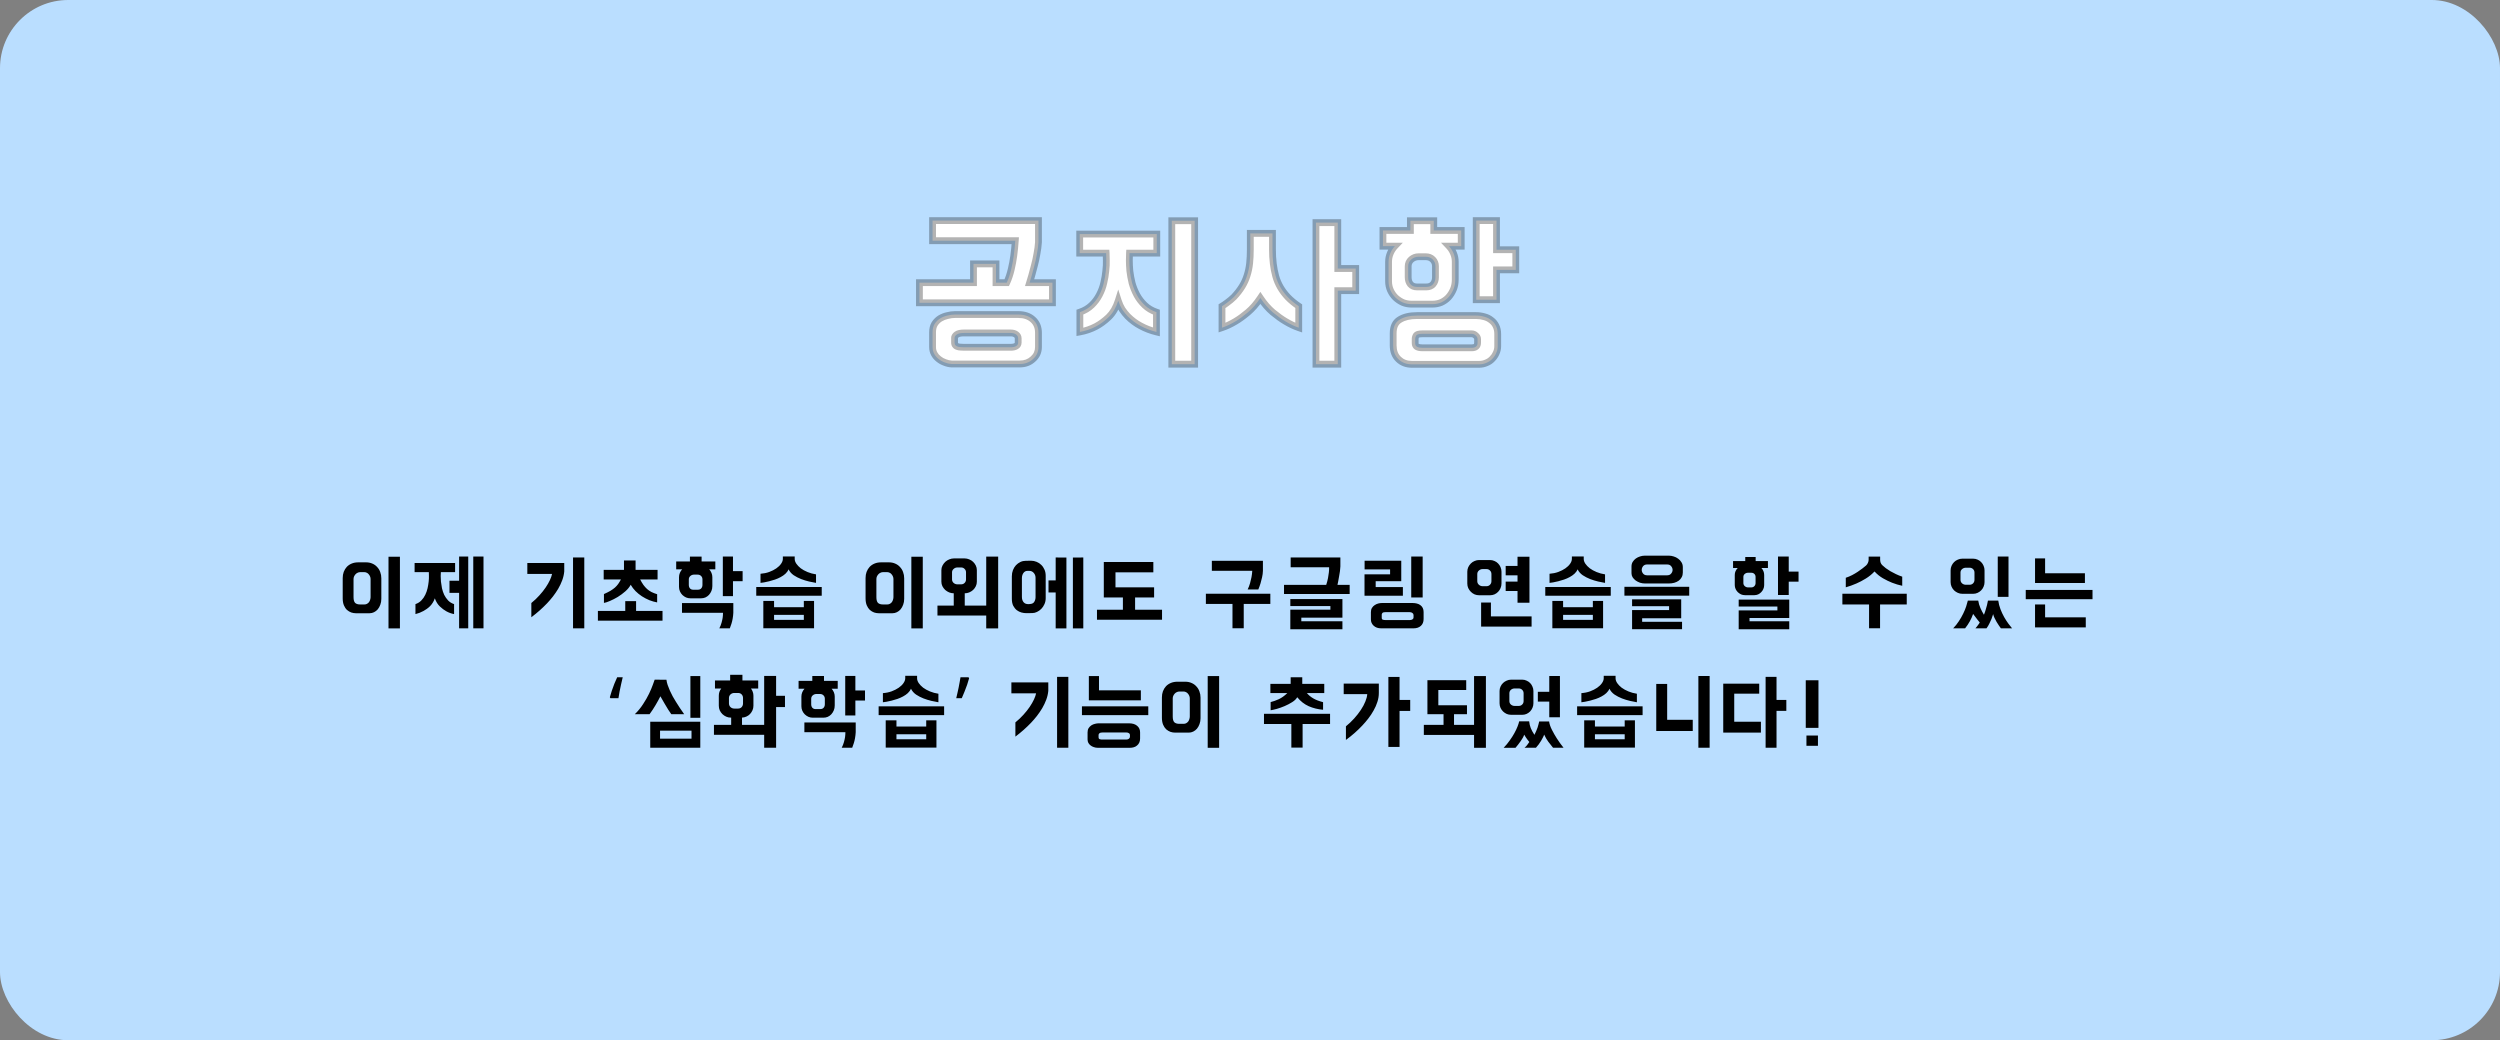 <svg width="733" height="305" viewBox="0 0 733 305" fill="none" xmlns="http://www.w3.org/2000/svg">
<rect x="0" y="0" width="733" height="305" fill="#808080" stroke="none"/>
<rect width="733" height="305" rx="20" fill="#BADEFF"/>
<path d="M295.179 82.874C295.712 81.708 296.146 80.424 296.479 79.024C296.812 77.624 297.062 76.291 297.229 75.024C297.429 73.558 297.579 72.074 297.679 70.574H273.429V64.674H304.479V71.024C304.412 72.091 304.262 73.224 304.029 74.424C303.829 75.624 303.579 76.774 303.279 77.874C303.012 78.974 302.746 79.974 302.479 80.874C302.212 81.774 302.012 82.441 301.879 82.874H308.579V88.774H269.579V82.874H285.429V77.374H292.029V82.874H295.179ZM298.579 92.224C300.346 92.224 301.762 92.708 302.829 93.674C303.929 94.641 304.479 95.941 304.479 97.574V101.724C304.479 103.158 303.946 104.341 302.879 105.274C301.846 106.241 300.546 106.724 298.979 106.724H279.029C278.362 106.691 277.696 106.541 277.029 106.274C276.362 106.041 275.762 105.708 275.229 105.274C274.696 104.874 274.262 104.374 273.929 103.774C273.596 103.174 273.429 102.508 273.429 101.774V97.424C273.429 96.458 273.629 95.641 274.029 94.974C274.462 94.308 274.996 93.774 275.629 93.374C276.296 92.974 277.012 92.691 277.779 92.524C278.546 92.324 279.279 92.224 279.979 92.224H298.579ZM282.629 97.624C281.662 97.624 280.962 97.774 280.529 98.074C280.096 98.374 279.879 98.708 279.879 99.074V100.424C279.879 100.791 279.962 101.058 280.129 101.224C280.296 101.424 280.512 101.558 280.779 101.624C281.046 101.724 281.329 101.774 281.629 101.774C281.962 101.808 282.296 101.824 282.629 101.824H296.379C297.012 101.824 297.529 101.708 297.929 101.474C298.329 101.241 298.529 100.891 298.529 100.424V99.224C298.529 98.758 298.329 98.374 297.929 98.074C297.529 97.774 296.996 97.624 296.329 97.624H282.629ZM339.171 74.224H331.171C331.138 74.724 331.121 75.441 331.121 76.374C331.121 77.274 331.171 78.291 331.271 79.424C331.405 80.558 331.621 81.741 331.921 82.974C332.255 84.174 332.721 85.341 333.321 86.474C333.921 87.574 334.688 88.574 335.621 89.474C336.555 90.374 337.705 91.058 339.071 91.524V97.324C337.405 96.924 335.838 96.324 334.371 95.524C333.738 95.191 333.105 94.791 332.471 94.324C331.838 93.858 331.221 93.324 330.621 92.724C330.055 92.124 329.521 91.458 329.021 90.724C328.555 89.958 328.171 89.108 327.871 88.174C327.238 90.174 326.305 91.774 325.071 92.974C323.838 94.141 322.588 95.058 321.321 95.724C319.855 96.491 318.288 97.024 316.621 97.324V91.524C317.988 91.058 319.138 90.374 320.071 89.474C321.005 88.574 321.755 87.574 322.321 86.474C322.921 85.341 323.355 84.174 323.621 82.974C323.921 81.741 324.121 80.558 324.221 79.424C324.355 78.291 324.405 77.274 324.371 76.374C324.371 75.441 324.355 74.724 324.321 74.224H316.571V68.624H339.171V74.224ZM350.271 106.774V64.724H343.571V106.774H350.271ZM397.49 78.724V85.224H392.24V106.774H385.84V65.274H392.24V78.724H397.49ZM377.59 87.124C378.49 88.058 379.557 88.941 380.79 89.774V96.074C379.523 95.641 378.223 95.024 376.89 94.224C375.757 93.558 374.523 92.674 373.19 91.574C371.89 90.474 370.673 89.074 369.54 87.374C368.407 89.074 367.19 90.474 365.89 91.574C364.59 92.674 363.373 93.558 362.24 94.224C360.907 95.024 359.59 95.641 358.29 96.074V89.774C358.79 89.474 359.257 89.158 359.69 88.824C360.057 88.558 360.423 88.274 360.79 87.974C361.19 87.641 361.523 87.341 361.79 87.074C362.757 86.041 363.557 85.008 364.19 83.974C364.823 82.941 365.307 81.874 365.64 80.774C366.007 79.641 366.257 78.458 366.39 77.224C366.523 75.958 366.59 74.608 366.59 73.174V68.424H373.09V73.174C373.09 76.074 373.407 78.674 374.04 80.974C374.673 83.241 375.857 85.291 377.59 87.124ZM420.378 67.574H428.428V72.174H424.828C425.394 72.774 425.844 73.474 426.178 74.274C426.511 75.074 426.678 75.908 426.678 76.774V81.974C426.678 83.041 426.494 84.008 426.128 84.874C425.761 85.741 425.278 86.508 424.678 87.174C424.078 87.808 423.378 88.308 422.578 88.674C421.778 89.008 420.928 89.174 420.028 89.174H413.828C412.928 89.174 412.078 89.008 411.278 88.674C410.478 88.308 409.761 87.824 409.128 87.224C408.528 86.624 408.044 85.924 407.678 85.124C407.311 84.291 407.128 83.408 407.128 82.474V76.774C407.128 75.908 407.294 75.074 407.628 74.274C407.961 73.474 408.411 72.774 408.978 72.174H405.478V67.574H413.528V64.724H420.378V67.574ZM415.478 92.524H432.728C433.628 92.524 434.461 92.641 435.228 92.874C435.994 93.074 436.661 93.408 437.228 93.874C437.828 94.308 438.294 94.874 438.628 95.574C438.961 96.241 439.128 97.024 439.128 97.924V101.524C439.128 102.224 438.978 102.891 438.678 103.524C438.411 104.158 438.028 104.724 437.528 105.224C437.061 105.724 436.494 106.108 435.828 106.374C435.161 106.674 434.444 106.824 433.678 106.824H413.978C412.378 106.824 411.061 106.324 410.028 105.324C408.994 104.324 408.478 102.974 408.478 101.274V97.724C408.478 95.824 409.111 94.491 410.378 93.724C411.644 92.924 413.344 92.524 415.478 92.524ZM444.428 73.224V79.124H438.778V87.874H432.828V64.674H438.778V73.224H444.428ZM433.228 100.474V99.424C433.228 99.024 433.044 98.674 432.678 98.374C432.344 98.041 431.944 97.874 431.478 97.874H417.028C416.061 97.874 415.461 98.041 415.228 98.374C415.028 98.708 414.928 99.041 414.928 99.374V100.624C414.928 101.124 415.111 101.474 415.478 101.674C415.844 101.874 416.361 101.974 417.028 101.974H431.528C432.661 101.974 433.228 101.474 433.228 100.474ZM420.878 81.274V78.074C420.878 77.274 420.611 76.608 420.078 76.074C419.544 75.541 418.861 75.274 418.028 75.274H415.928C415.128 75.274 414.411 75.541 413.778 76.074C413.178 76.608 412.878 77.274 412.878 78.074V81.274C412.878 82.108 413.094 82.791 413.528 83.324C413.994 83.858 414.628 84.124 415.428 84.124H418.228C419.061 84.124 419.711 83.858 420.178 83.324C420.644 82.791 420.878 82.108 420.878 81.274Z" fill="white"/>
<path d="M295.179 82.874V83.874H295.821L296.089 83.29L295.179 82.874ZM297.229 75.024L296.238 74.889L296.238 74.894L297.229 75.024ZM297.679 70.574L298.677 70.641L298.748 69.574H297.679V70.574ZM273.429 70.574H272.429V71.574H273.429V70.574ZM273.429 64.674V63.674H272.429V64.674H273.429ZM304.479 64.674H305.479V63.674H304.479V64.674ZM304.479 71.024L305.477 71.087L305.479 71.055V71.024H304.479ZM304.029 74.424L303.047 74.233L303.045 74.247L303.043 74.26L304.029 74.424ZM303.279 77.874L302.314 77.611L302.311 77.625L302.307 77.639L303.279 77.874ZM301.879 82.874L300.923 82.58L300.525 83.874H301.879V82.874ZM308.579 82.874H309.579V81.874H308.579V82.874ZM308.579 88.774V89.774H309.579V88.774H308.579ZM269.579 88.774H268.579V89.774H269.579V88.774ZM269.579 82.874V81.874H268.579V82.874H269.579ZM285.429 82.874V83.874H286.429V82.874H285.429ZM285.429 77.374V76.374H284.429V77.374H285.429ZM292.029 77.374H293.029V76.374H292.029V77.374ZM292.029 82.874H291.029V83.874H292.029V82.874ZM302.829 93.674L302.158 94.415L302.163 94.42L302.169 94.425L302.829 93.674ZM302.879 105.274L302.221 104.522L302.208 104.533L302.196 104.544L302.879 105.274ZM279.029 106.724L278.979 107.723L279.004 107.724H279.029V106.724ZM277.029 106.274L277.4 105.346L277.38 105.338L277.359 105.33L277.029 106.274ZM275.229 105.274L275.86 104.498L275.845 104.486L275.829 104.474L275.229 105.274ZM273.929 103.774L273.055 104.26L273.929 103.774ZM274.029 94.974L273.191 94.429L273.181 94.444L273.172 94.46L274.029 94.974ZM275.629 93.374L275.115 92.517L275.105 92.523L275.095 92.529L275.629 93.374ZM277.779 92.524L277.992 93.501L278.012 93.497L278.032 93.492L277.779 92.524ZM280.529 98.074L279.96 97.252L279.96 97.252L280.529 98.074ZM280.129 101.224L280.897 100.584L280.868 100.549L280.836 100.517L280.129 101.224ZM280.779 101.624L281.13 100.688L281.077 100.668L281.022 100.654L280.779 101.624ZM281.629 101.774L281.729 100.779L281.679 100.774H281.629V101.774ZM297.929 101.474L297.425 100.611L297.425 100.611L297.929 101.474ZM297.929 98.074L297.329 98.874L297.329 98.874L297.929 98.074ZM296.089 83.29C296.652 82.058 297.105 80.712 297.452 79.256L295.506 78.793C295.186 80.137 294.773 81.358 294.27 82.459L296.089 83.29ZM297.452 79.256C297.792 77.827 298.049 76.459 298.221 75.155L296.238 74.894C296.076 76.123 295.833 77.422 295.506 78.793L297.452 79.256ZM298.22 75.159C298.423 73.67 298.575 72.163 298.677 70.641L296.681 70.508C296.583 71.985 296.435 73.446 296.238 74.889L298.22 75.159ZM297.679 69.574H273.429V71.574H297.679V69.574ZM274.429 70.574V64.674H272.429V70.574H274.429ZM273.429 65.674H304.479V63.674H273.429V65.674ZM303.479 64.674V71.024H305.479V64.674H303.479ZM303.481 70.962C303.417 71.98 303.274 73.07 303.047 74.233L305.011 74.615C305.251 73.379 305.407 72.202 305.477 71.087L303.481 70.962ZM303.043 74.26C302.848 75.429 302.605 76.546 302.314 77.611L304.244 78.137C304.553 77.003 304.81 75.82 305.015 74.589L303.043 74.26ZM302.307 77.639C302.044 78.726 301.781 79.709 301.52 80.59L303.438 81.158C303.71 80.24 303.981 79.223 304.251 78.11L302.307 77.639ZM301.52 80.59C301.254 81.49 301.055 82.152 300.923 82.58L302.835 83.168C302.97 82.73 303.171 82.059 303.438 81.158L301.52 80.59ZM301.879 83.874H308.579V81.874H301.879V83.874ZM307.579 82.874V88.774H309.579V82.874H307.579ZM308.579 87.774H269.579V89.774H308.579V87.774ZM270.579 88.774V82.874H268.579V88.774H270.579ZM269.579 83.874H285.429V81.874H269.579V83.874ZM286.429 82.874V77.374H284.429V82.874H286.429ZM285.429 78.374H292.029V76.374H285.429V78.374ZM291.029 77.374V82.874H293.029V77.374H291.029ZM292.029 83.874H295.179V81.874H292.029V83.874ZM298.579 93.224C300.157 93.224 301.314 93.651 302.158 94.415L303.501 92.933C302.211 91.764 300.535 91.224 298.579 91.224V93.224ZM302.169 94.425C303.027 95.179 303.479 96.192 303.479 97.574H305.479C305.479 95.691 304.832 94.103 303.489 92.923L302.169 94.425ZM303.479 97.574V101.724H305.479V97.574H303.479ZM303.479 101.724C303.479 102.873 303.067 103.781 302.221 104.522L303.538 106.027C304.824 104.901 305.479 103.442 305.479 101.724H303.479ZM302.196 104.544C301.368 105.318 300.322 105.724 298.979 105.724V107.724C300.77 107.724 302.323 107.164 303.562 106.005L302.196 104.544ZM298.979 105.724H279.029V107.724H298.979V105.724ZM279.079 105.726C278.531 105.698 277.972 105.575 277.4 105.346L276.658 107.203C277.419 107.507 278.194 107.684 278.979 107.723L279.079 105.726ZM277.359 105.33C276.799 105.134 276.301 104.857 275.86 104.498L274.599 106.05C275.224 106.559 275.926 106.948 276.699 107.218L277.359 105.33ZM275.829 104.474C275.412 104.161 275.07 103.77 274.803 103.289L273.055 104.26C273.454 104.979 273.98 105.587 274.629 106.074L275.829 104.474ZM274.803 103.289C274.558 102.847 274.429 102.35 274.429 101.774H272.429C272.429 102.666 272.633 103.501 273.055 104.26L274.803 103.289ZM274.429 101.774V97.424H272.429V101.774H274.429ZM274.429 97.424C274.429 96.595 274.6 95.966 274.887 95.489L273.172 94.46C272.658 95.316 272.429 96.32 272.429 97.424H274.429ZM274.868 95.519C275.227 94.966 275.659 94.538 276.163 94.22L275.095 92.529C274.332 93.01 273.698 93.649 273.191 94.429L274.868 95.519ZM276.144 94.232C276.716 93.888 277.33 93.645 277.992 93.501L277.567 91.547C276.694 91.737 275.876 92.06 275.115 92.517L276.144 94.232ZM278.032 93.492C278.726 93.311 279.375 93.224 279.979 93.224V91.224C279.184 91.224 278.365 91.338 277.527 91.557L278.032 93.492ZM279.979 93.224H298.579V91.224H279.979V93.224ZM282.629 96.624C281.606 96.624 280.65 96.774 279.96 97.252L281.098 98.897C281.275 98.774 281.719 98.624 282.629 98.624V96.624ZM279.96 97.252C279.383 97.651 278.879 98.251 278.879 99.074H280.879C280.879 99.083 280.878 99.093 280.875 99.101C280.873 99.109 280.872 99.107 280.88 99.094C280.899 99.066 280.956 98.995 281.098 98.897L279.96 97.252ZM278.879 99.074V100.424H280.879V99.074H278.879ZM278.879 100.424C278.879 100.913 278.986 101.496 279.422 101.931L280.836 100.517C280.887 100.568 280.898 100.609 280.896 100.601C280.892 100.589 280.879 100.536 280.879 100.424H278.879ZM279.361 101.865C279.671 102.237 280.076 102.479 280.537 102.594L281.022 100.654C280.949 100.636 280.92 100.612 280.897 100.584L279.361 101.865ZM280.428 102.561C280.813 102.705 281.216 102.774 281.629 102.774V100.774C281.443 100.774 281.279 100.744 281.13 100.688L280.428 102.561ZM281.53 102.769C281.896 102.806 282.262 102.824 282.629 102.824V100.824C282.329 100.824 282.029 100.809 281.729 100.779L281.53 102.769ZM282.629 102.824H296.379V100.824H282.629V102.824ZM296.379 102.824C297.127 102.824 297.834 102.688 298.433 102.338L297.425 100.611C297.224 100.728 296.898 100.824 296.379 100.824V102.824ZM298.433 102.338C299.143 101.924 299.529 101.243 299.529 100.424H297.529C297.529 100.511 297.512 100.539 297.511 100.541C297.51 100.542 297.496 100.569 297.425 100.611L298.433 102.338ZM299.529 100.424V99.224H297.529V100.424H299.529ZM299.529 99.224C299.529 98.418 299.16 97.748 298.529 97.274L297.329 98.874C297.498 99.001 297.529 99.098 297.529 99.224H299.529ZM298.529 97.274C297.906 96.807 297.141 96.624 296.329 96.624V98.624C296.851 98.624 297.152 98.741 297.329 98.874L298.529 97.274ZM296.329 96.624H282.629V98.624H296.329V96.624ZM339.171 74.224V75.224H340.171V74.224H339.171ZM331.171 74.224V73.224H330.236L330.174 74.158L331.171 74.224ZM331.271 79.424L330.275 79.512L330.276 79.527L330.278 79.541L331.271 79.424ZM331.921 82.974L330.95 83.211L330.953 83.226L330.958 83.242L331.921 82.974ZM333.321 86.474L332.437 86.942L332.443 86.953L333.321 86.474ZM335.621 89.474L336.315 88.754L335.621 89.474ZM339.071 91.524H340.071V90.809L339.394 90.578L339.071 91.524ZM339.071 97.324L338.838 98.297L340.071 98.593V97.324H339.071ZM334.371 95.524L334.85 94.646L334.844 94.643L334.837 94.639L334.371 95.524ZM332.471 94.324L333.064 93.519L333.064 93.519L332.471 94.324ZM330.621 92.724L329.894 93.411L329.904 93.421L329.914 93.431L330.621 92.724ZM329.021 90.724L328.167 91.244L328.181 91.266L328.195 91.288L329.021 90.724ZM327.871 88.174L328.823 87.868L327.864 84.884L326.918 87.872L327.871 88.174ZM325.071 92.974L325.759 93.701L325.769 93.691L325.071 92.974ZM321.321 95.724L321.785 96.611L321.787 96.609L321.321 95.724ZM316.621 97.324H315.621V98.52L316.798 98.308L316.621 97.324ZM316.621 91.524L316.298 90.578L315.621 90.809V91.524H316.621ZM320.071 89.474L319.377 88.754L319.377 88.754L320.071 89.474ZM322.321 86.474L321.437 86.006L321.432 86.016L322.321 86.474ZM323.621 82.974L322.65 82.738L322.647 82.748L322.645 82.757L323.621 82.974ZM324.221 79.424L323.228 79.308L323.226 79.322L323.225 79.336L324.221 79.424ZM324.371 76.374H323.371V76.393L323.372 76.411L324.371 76.374ZM324.321 74.224L325.319 74.158L325.257 73.224H324.321V74.224ZM316.571 74.224H315.571V75.224H316.571V74.224ZM316.571 68.624V67.624H315.571V68.624H316.571ZM339.171 68.624H340.171V67.624H339.171V68.624ZM350.271 106.774V107.774H351.271V106.774H350.271ZM350.271 64.724H351.271V63.724H350.271V64.724ZM343.571 64.724V63.724H342.571V64.724H343.571ZM343.571 106.774H342.571V107.774H343.571V106.774ZM339.171 73.224H331.171V75.224H339.171V73.224ZM330.174 74.158C330.138 74.691 330.121 75.434 330.121 76.374H332.121C332.121 75.448 332.138 74.757 332.169 74.291L330.174 74.158ZM330.121 76.374C330.121 77.31 330.173 78.357 330.275 79.512L332.267 79.336C332.169 78.225 332.121 77.239 332.121 76.374H330.121ZM330.278 79.541C330.417 80.719 330.641 81.942 330.95 83.211L332.893 82.738C332.601 81.54 332.393 80.396 332.264 79.308L330.278 79.541ZM330.958 83.242C331.311 84.513 331.805 85.747 332.438 86.942L334.205 86.006C333.638 84.935 333.198 83.835 332.885 82.707L330.958 83.242ZM332.443 86.953C333.094 88.145 333.923 89.226 334.927 90.194L336.315 88.754C335.453 87.922 334.749 87.003 334.199 85.996L332.443 86.953ZM334.927 90.194C335.978 91.207 337.259 91.962 338.748 92.471L339.394 90.578C338.151 90.153 337.132 89.542 336.315 88.754L334.927 90.194ZM338.071 91.524V97.324H340.071V91.524H338.071ZM339.305 96.352C337.721 95.972 336.238 95.403 334.85 94.646L333.892 96.402C335.438 97.246 337.088 97.877 338.838 98.297L339.305 96.352ZM334.837 94.639C334.252 94.332 333.661 93.959 333.064 93.519L331.878 95.129C332.548 95.623 333.224 96.05 333.906 96.409L334.837 94.639ZM333.064 93.519C332.475 93.085 331.896 92.585 331.328 92.017L329.914 93.431C330.547 94.064 331.201 94.631 331.878 95.129L333.064 93.519ZM331.348 92.038C330.821 91.479 330.32 90.854 329.848 90.161L328.195 91.288C328.723 92.061 329.289 92.77 329.894 93.411L331.348 92.038ZM329.875 90.204C329.453 89.511 329.101 88.734 328.823 87.868L326.919 88.48C327.241 89.482 327.656 90.404 328.167 91.244L329.875 90.204ZM326.918 87.872C326.324 89.749 325.466 91.195 324.374 92.258L325.769 93.691C327.143 92.353 328.152 90.599 328.825 88.476L326.918 87.872ZM324.384 92.248C323.205 93.363 322.028 94.222 320.856 94.839L321.787 96.609C323.148 95.893 324.471 94.919 325.758 93.701L324.384 92.248ZM320.858 94.838C319.483 95.557 318.013 96.058 316.444 96.34L316.798 98.308C318.563 97.991 320.226 97.425 321.785 96.611L320.858 94.838ZM317.621 97.324V91.524H315.621V97.324H317.621ZM316.944 92.471C318.434 91.962 319.715 91.207 320.765 90.194L319.377 88.754C318.561 89.542 317.542 90.153 316.298 90.578L316.944 92.471ZM320.765 90.194C321.774 89.222 322.591 88.134 323.21 86.932L321.432 86.016C320.918 87.014 320.235 87.927 319.377 88.754L320.765 90.194ZM323.205 86.942C323.845 85.733 324.311 84.482 324.597 83.191L322.645 82.757C322.399 83.866 321.997 84.949 321.438 86.006L323.205 86.942ZM324.593 83.211C324.903 81.934 325.113 80.701 325.217 79.512L323.225 79.336C323.13 80.414 322.939 81.548 322.65 82.738L324.593 83.211ZM325.214 79.541C325.352 78.37 325.406 77.3 325.371 76.337L323.372 76.411C323.403 77.249 323.357 78.212 323.228 79.308L325.214 79.541ZM325.371 76.374C325.371 75.434 325.355 74.691 325.319 74.158L323.324 74.291C323.355 74.757 323.371 75.448 323.371 76.374H325.371ZM324.321 73.224H316.571V75.224H324.321V73.224ZM317.571 74.224V68.624H315.571V74.224H317.571ZM316.571 69.624H339.171V67.624H316.571V69.624ZM338.171 68.624V74.224H340.171V68.624H338.171ZM351.271 106.774V64.724H349.271V106.774H351.271ZM350.271 63.724H343.571V65.724H350.271V63.724ZM342.571 64.724V106.774H344.571V64.724H342.571ZM343.571 107.774H350.271V105.774H343.571V107.774ZM397.49 78.724H398.49V77.724H397.49V78.724ZM397.49 85.224V86.224H398.49V85.224H397.49ZM392.24 85.224V84.224H391.24V85.224H392.24ZM392.24 106.774V107.774H393.24V106.774H392.24ZM385.84 106.774H384.84V107.774H385.84V106.774ZM385.84 65.274V64.274H384.84V65.274H385.84ZM392.24 65.274H393.24V64.274H392.24V65.274ZM392.24 78.724H391.24V79.724H392.24V78.724ZM377.59 87.124L376.863 87.811L376.87 87.819L377.59 87.124ZM380.79 89.774H381.79V89.243L381.35 88.946L380.79 89.774ZM380.79 96.074L380.466 97.02L381.79 97.473V96.074H380.79ZM376.89 94.224L377.405 93.367L377.397 93.362L376.89 94.224ZM373.19 91.574L372.544 92.338L372.554 92.346L373.19 91.574ZM369.54 87.374L370.372 86.82L369.54 85.572L368.708 86.82L369.54 87.374ZM365.89 91.574L366.536 92.338L366.536 92.338L365.89 91.574ZM362.24 94.224L361.733 93.362L361.726 93.367L362.24 94.224ZM358.29 96.074H357.29V97.462L358.606 97.023L358.29 96.074ZM358.29 89.774L357.776 88.917L357.29 89.208V89.774H358.29ZM359.69 88.824L359.102 88.016L359.091 88.023L359.08 88.032L359.69 88.824ZM360.79 87.974L361.423 88.748L361.43 88.743L360.79 87.974ZM361.79 87.074L362.497 87.781L362.509 87.77L362.52 87.757L361.79 87.074ZM364.19 83.974L365.043 84.497L365.043 84.497L364.19 83.974ZM365.64 80.774L364.689 80.466L364.686 80.475L364.683 80.484L365.64 80.774ZM366.39 77.224L367.384 77.332L367.385 77.329L366.39 77.224ZM366.59 68.424V67.424H365.59V68.424H366.59ZM373.09 68.424H374.09V67.424H373.09V68.424ZM374.04 80.974L373.076 81.24L373.077 81.243L374.04 80.974ZM396.49 78.724V85.224H398.49V78.724H396.49ZM397.49 84.224H392.24V86.224H397.49V84.224ZM391.24 85.224V106.774H393.24V85.224H391.24ZM392.24 105.774H385.84V107.774H392.24V105.774ZM386.84 106.774V65.274H384.84V106.774H386.84ZM385.84 66.274H392.24V64.274H385.84V66.274ZM391.24 65.274V78.724H393.24V65.274H391.24ZM392.24 79.724H397.49V77.724H392.24V79.724ZM376.87 87.819C377.825 88.809 378.947 89.736 380.23 90.603L381.35 88.946C380.166 88.146 379.155 87.306 378.31 86.43L376.87 87.819ZM379.79 89.774V96.074H381.79V89.774H379.79ZM381.114 95.128C379.923 94.721 378.687 94.136 377.405 93.367L376.376 95.082C377.76 95.912 379.123 96.561 380.466 97.02L381.114 95.128ZM377.397 93.362C376.321 92.729 375.131 91.879 373.826 90.803L372.554 92.346C373.916 93.469 375.193 94.386 376.383 95.086L377.397 93.362ZM373.836 90.811C372.62 89.782 371.463 88.457 370.372 86.82L368.708 87.929C369.883 89.692 371.16 91.167 372.544 92.338L373.836 90.811ZM368.708 86.82C367.617 88.457 366.46 89.782 365.244 90.811L366.536 92.338C367.92 91.167 369.197 89.692 370.372 87.929L368.708 86.82ZM365.244 90.811C363.976 91.884 362.805 92.731 361.733 93.362L362.747 95.086C363.941 94.384 365.205 93.464 366.536 92.338L365.244 90.811ZM361.726 93.367C360.447 94.134 359.196 94.718 357.974 95.126L358.606 97.023C359.984 96.564 361.367 95.914 362.755 95.082L361.726 93.367ZM359.29 96.074V89.774H357.29V96.074H359.29ZM358.805 90.632C359.335 90.313 359.834 89.975 360.3 89.617L359.08 88.032C358.679 88.34 358.245 88.635 357.776 88.917L358.805 90.632ZM360.278 89.633C360.661 89.355 361.043 89.06 361.423 88.748L360.157 87.2C359.804 87.489 359.453 87.761 359.102 88.016L360.278 89.633ZM361.43 88.743C361.845 88.397 362.203 88.076 362.497 87.781L361.083 86.367C360.844 86.606 360.535 86.885 360.15 87.206L361.43 88.743ZM362.52 87.757C363.526 86.683 364.369 85.596 365.043 84.497L363.337 83.452C362.745 84.419 361.988 85.399 361.06 86.391L362.52 87.757ZM365.043 84.497C365.718 83.395 366.238 82.25 366.597 81.064L364.683 80.484C364.376 81.498 363.929 82.487 363.337 83.452L365.043 84.497ZM366.591 81.082C366.98 79.881 367.244 78.63 367.384 77.332L365.396 77.117C365.27 78.285 365.033 79.401 364.689 80.466L366.591 81.082ZM367.385 77.329C367.522 76.024 367.59 74.638 367.59 73.174H365.59C365.59 74.577 365.525 75.892 365.396 77.12L367.385 77.329ZM367.59 73.174V68.424H365.59V73.174H367.59ZM366.59 69.424H373.09V67.424H366.59V69.424ZM372.09 68.424V73.174H374.09V68.424H372.09ZM372.09 73.174C372.09 76.145 372.414 78.837 373.076 81.24L375.004 80.709C374.399 78.511 374.09 76.003 374.09 73.174H372.09ZM373.077 81.243C373.757 83.678 375.027 85.869 376.863 87.811L378.317 86.437C376.687 84.713 375.59 82.804 375.003 80.705L373.077 81.243ZM420.378 67.574H419.378V68.574H420.378V67.574ZM428.428 67.574H429.428V66.574H428.428V67.574ZM428.428 72.174V73.174H429.428V72.174H428.428ZM424.828 72.174V71.174H422.508L424.101 72.861L424.828 72.174ZM426.178 74.274L427.101 73.89L427.101 73.89L426.178 74.274ZM426.128 84.874L427.049 85.264L427.049 85.264L426.128 84.874ZM424.678 87.174L425.403 87.862L425.412 87.853L425.421 87.843L424.678 87.174ZM422.578 88.674L422.962 89.597L422.978 89.591L422.994 89.583L422.578 88.674ZM411.278 88.674L410.861 89.583L410.877 89.591L410.893 89.597L411.278 88.674ZM409.128 87.224L408.42 87.931L408.43 87.941L408.44 87.95L409.128 87.224ZM407.678 85.124L406.762 85.527L406.765 85.534L406.768 85.541L407.678 85.124ZM407.628 74.274L406.704 73.89L406.704 73.89L407.628 74.274ZM408.978 72.174L409.705 72.861L411.297 71.174H408.978V72.174ZM405.478 72.174H404.478V73.174H405.478V72.174ZM405.478 67.574V66.574H404.478V67.574H405.478ZM413.528 67.574V68.574H414.528V67.574H413.528ZM413.528 64.724V63.724H412.528V64.724H413.528ZM420.378 64.724H421.378V63.724H420.378V64.724ZM435.228 92.874L434.936 93.831L434.956 93.837L434.975 93.842L435.228 92.874ZM437.228 93.874L436.592 94.646L436.616 94.666L436.642 94.685L437.228 93.874ZM438.628 95.574L437.725 96.004L437.729 96.013L437.733 96.022L438.628 95.574ZM438.678 103.524L437.774 103.096L437.764 103.116L437.756 103.136L438.678 103.524ZM437.528 105.224L436.82 104.517L436.808 104.529L436.796 104.542L437.528 105.224ZM435.828 106.374L435.456 105.446L435.436 105.454L435.417 105.462L435.828 106.374ZM410.378 93.724L410.895 94.58L410.903 94.575L410.912 94.57L410.378 93.724ZM444.428 73.224H445.428V72.224H444.428V73.224ZM444.428 79.124V80.124H445.428V79.124H444.428ZM438.778 79.124V78.124H437.778V79.124H438.778ZM438.778 87.874V88.874H439.778V87.874H438.778ZM432.828 87.874H431.828V88.874H432.828V87.874ZM432.828 64.674V63.674H431.828V64.674H432.828ZM438.778 64.674H439.778V63.674H438.778V64.674ZM438.778 73.224H437.778V74.224H438.778V73.224ZM432.678 98.374L431.97 99.081L432.006 99.117L432.044 99.148L432.678 98.374ZM415.228 98.374L414.408 97.801L414.388 97.83L414.37 97.86L415.228 98.374ZM415.478 101.674L414.999 102.552L414.999 102.552L415.478 101.674ZM420.078 76.074L420.785 75.367L420.785 75.367L420.078 76.074ZM413.778 76.074L413.133 75.309L413.123 75.318L413.113 75.327L413.778 76.074ZM413.528 83.324L412.751 83.955L412.763 83.969L412.775 83.983L413.528 83.324ZM420.178 83.324L419.425 82.666L419.425 82.666L420.178 83.324ZM420.378 68.574H428.428V66.574H420.378V68.574ZM427.428 67.574V72.174H429.428V67.574H427.428ZM428.428 71.174H424.828V73.174H428.428V71.174ZM424.101 72.861C424.58 73.369 424.965 73.965 425.254 74.659L427.101 73.89C426.723 72.984 426.208 72.18 425.555 71.488L424.101 72.861ZM425.254 74.659C425.537 75.337 425.678 76.04 425.678 76.774H427.678C427.678 75.776 427.485 74.812 427.101 73.89L425.254 74.659ZM425.678 76.774V81.974H427.678V76.774H425.678ZM425.678 81.974C425.678 82.925 425.515 83.757 425.207 84.485L427.049 85.264C427.474 84.259 427.678 83.157 427.678 81.974H425.678ZM425.207 84.485C424.881 85.254 424.456 85.925 423.934 86.505L425.421 87.843C426.099 87.09 426.641 86.228 427.049 85.264L425.207 84.485ZM423.952 86.487C423.44 87.026 422.846 87.451 422.161 87.765L422.994 89.583C423.909 89.164 424.715 88.589 425.403 87.862L423.952 86.487ZM422.193 87.751C421.519 88.032 420.801 88.174 420.028 88.174V90.174C421.054 90.174 422.036 89.984 422.962 89.597L422.193 87.751ZM420.028 88.174H413.828V90.174H420.028V88.174ZM413.828 88.174C413.054 88.174 412.336 88.032 411.662 87.751L410.893 89.597C411.819 89.984 412.801 90.174 413.828 90.174V88.174ZM411.694 87.765C410.993 87.444 410.368 87.022 409.815 86.498L408.44 87.95C409.154 88.626 409.962 89.171 410.861 89.583L411.694 87.765ZM409.835 86.517C409.322 86.004 408.906 85.404 408.587 84.708L406.768 85.541C407.183 86.445 407.733 87.244 408.42 87.931L409.835 86.517ZM408.593 84.722C408.283 84.018 408.128 83.273 408.128 82.474H406.128C406.128 83.543 406.338 84.564 406.762 85.527L408.593 84.722ZM408.128 82.474V76.774H406.128V82.474H408.128ZM408.128 76.774C408.128 76.04 408.268 75.337 408.551 74.659L406.704 73.89C406.32 74.812 406.128 75.776 406.128 76.774H408.128ZM408.551 74.659C408.84 73.965 409.225 73.369 409.705 72.861L408.251 71.488C407.597 72.18 407.082 72.984 406.704 73.89L408.551 74.659ZM408.978 71.174H405.478V73.174H408.978V71.174ZM406.478 72.174V67.574H404.478V72.174H406.478ZM405.478 68.574H413.528V66.574H405.478V68.574ZM414.528 67.574V64.724H412.528V67.574H414.528ZM413.528 65.724H420.378V63.724H413.528V65.724ZM419.378 64.724V67.574H421.378V64.724H419.378ZM415.478 93.524H432.728V91.524H415.478V93.524ZM432.728 93.524C433.541 93.524 434.275 93.63 434.936 93.831L435.519 91.918C434.647 91.652 433.714 91.524 432.728 91.524V93.524ZM434.975 93.842C435.613 94.008 436.146 94.279 436.592 94.646L437.863 93.102C437.176 92.536 436.376 92.14 435.48 91.907L434.975 93.842ZM436.642 94.685C437.099 95.015 437.46 95.448 437.725 96.004L439.53 95.144C439.128 94.3 438.556 93.6 437.813 93.064L436.642 94.685ZM437.733 96.022C437.984 96.523 438.128 97.148 438.128 97.924H440.128C440.128 96.901 439.938 95.959 439.522 95.127L437.733 96.022ZM438.128 97.924V101.524H440.128V97.924H438.128ZM438.128 101.524C438.128 102.076 438.01 102.597 437.774 103.096L439.581 103.952C439.945 103.185 440.128 102.373 440.128 101.524H438.128ZM437.756 103.136C437.541 103.647 437.232 104.106 436.82 104.517L438.235 105.931C438.823 105.343 439.281 104.668 439.599 103.912L437.756 103.136ZM436.796 104.542C436.435 104.929 435.993 105.231 435.456 105.446L436.199 107.303C436.995 106.984 437.687 106.519 438.259 105.907L436.796 104.542ZM435.417 105.462C434.886 105.702 434.31 105.824 433.678 105.824V107.824C434.579 107.824 435.436 107.647 436.238 107.286L435.417 105.462ZM433.678 105.824H413.978V107.824H433.678V105.824ZM413.978 105.824C412.605 105.824 411.548 105.404 410.723 104.606L409.332 106.043C410.574 107.244 412.15 107.824 413.978 107.824V105.824ZM410.723 104.606C409.92 103.828 409.478 102.757 409.478 101.274H407.478C407.478 103.192 408.069 104.82 409.332 106.043L410.723 104.606ZM409.478 101.274V97.724H407.478V101.274H409.478ZM409.478 97.724C409.478 96.061 410.014 95.114 410.895 94.58L409.86 92.869C408.208 93.868 407.478 95.588 407.478 97.724H409.478ZM410.912 94.57C411.964 93.905 413.457 93.524 415.478 93.524V91.524C413.231 91.524 411.324 91.944 409.844 92.879L410.912 94.57ZM443.428 73.224V79.124H445.428V73.224H443.428ZM444.428 78.124H438.778V80.124H444.428V78.124ZM437.778 79.124V87.874H439.778V79.124H437.778ZM438.778 86.874H432.828V88.874H438.778V86.874ZM433.828 87.874V64.674H431.828V87.874H433.828ZM432.828 65.674H438.778V63.674H432.828V65.674ZM437.778 64.674V73.224H439.778V64.674H437.778ZM438.778 74.224H444.428V72.224H438.778V74.224ZM434.228 100.474V99.424H432.228V100.474H434.228ZM434.228 99.424C434.228 98.668 433.862 98.051 433.311 97.6L432.044 99.148C432.226 99.297 432.228 99.381 432.228 99.424H434.228ZM433.385 97.667C432.866 97.148 432.212 96.874 431.478 96.874V98.874C431.676 98.874 431.822 98.933 431.97 99.081L433.385 97.667ZM431.478 96.874H417.028V98.874H431.478V96.874ZM417.028 96.874C416.498 96.874 416.006 96.919 415.585 97.036C415.174 97.15 414.713 97.366 414.408 97.801L416.047 98.948C415.976 99.049 415.931 99.016 416.12 98.963C416.299 98.913 416.591 98.874 417.028 98.874V96.874ZM414.37 97.86C414.093 98.322 413.928 98.832 413.928 99.374H415.928C415.928 99.251 415.963 99.093 416.085 98.889L414.37 97.86ZM413.928 99.374V100.624H415.928V99.374H413.928ZM413.928 100.624C413.928 101.404 414.242 102.139 414.999 102.552L415.956 100.796C415.942 100.789 415.94 100.785 415.944 100.789C415.946 100.791 415.947 100.793 415.949 100.795C415.95 100.797 415.951 100.798 415.951 100.798C415.951 100.798 415.945 100.787 415.939 100.76C415.933 100.733 415.928 100.689 415.928 100.624H413.928ZM414.999 102.552C415.575 102.866 416.283 102.974 417.028 102.974V100.974C416.439 100.974 416.114 100.882 415.956 100.796L414.999 102.552ZM417.028 102.974H431.528V100.974H417.028V102.974ZM431.528 102.974C432.22 102.974 432.926 102.824 433.464 102.349C434.027 101.853 434.228 101.163 434.228 100.474H432.228C432.228 100.785 432.145 100.846 432.141 100.849C432.113 100.874 431.969 100.974 431.528 100.974V102.974ZM421.878 81.274V78.074H419.878V81.274H421.878ZM421.878 78.074C421.878 77.027 421.518 76.1 420.785 75.367L419.37 76.781C419.704 77.115 419.878 77.522 419.878 78.074H421.878ZM420.785 75.367C420.043 74.626 419.096 74.274 418.028 74.274V76.274C418.626 76.274 419.045 76.456 419.37 76.781L420.785 75.367ZM418.028 74.274H415.928V76.274H418.028V74.274ZM415.928 74.274C414.883 74.274 413.94 74.63 413.133 75.309L414.422 76.839C414.882 76.452 415.372 76.274 415.928 76.274V74.274ZM413.113 75.327C412.301 76.049 411.878 76.987 411.878 78.074H413.878C413.878 77.561 414.055 77.166 414.442 76.822L413.113 75.327ZM411.878 78.074V81.274H413.878V78.074H411.878ZM411.878 81.274C411.878 82.287 412.144 83.208 412.751 83.955L414.304 82.694C414.044 82.374 413.878 81.929 413.878 81.274H411.878ZM412.775 83.983C413.457 84.763 414.381 85.124 415.428 85.124V83.124C414.874 83.124 414.531 82.953 414.28 82.666L412.775 83.983ZM415.428 85.124H418.228V83.124H415.428V85.124ZM418.228 85.124C419.293 85.124 420.24 84.772 420.93 83.983L419.425 82.666C419.182 82.943 418.828 83.124 418.228 83.124V85.124ZM420.93 83.983C421.584 83.236 421.878 82.305 421.878 81.274H419.878C419.878 81.91 419.705 82.346 419.425 82.666L420.93 83.983Z" fill="black" fill-opacity="0.3"/>
<path d="M108.382 179.803H104.332C103.882 179.803 103.432 179.728 102.982 179.578C102.532 179.411 102.115 179.161 101.732 178.828C101.365 178.478 101.065 178.028 100.832 177.478C100.599 176.911 100.482 176.228 100.482 175.428V169.478C100.482 168.828 100.582 168.228 100.782 167.678C100.999 167.111 101.299 166.619 101.682 166.203C102.082 165.786 102.565 165.461 103.132 165.228C103.699 164.994 104.349 164.878 105.082 164.878H107.307C108.007 164.878 108.632 165.003 109.182 165.253C109.732 165.486 110.199 165.819 110.582 166.253C110.982 166.669 111.282 167.161 111.482 167.728C111.699 168.294 111.807 168.903 111.807 169.553V175.578C111.807 176.211 111.707 176.786 111.507 177.303C111.324 177.819 111.074 178.269 110.757 178.653C110.44 179.019 110.074 179.303 109.657 179.503C109.24 179.703 108.815 179.803 108.382 179.803ZM117.257 184.253V163.228H113.907V184.253H117.257ZM105.582 177.228H106.832C107.149 177.228 107.415 177.161 107.632 177.028C107.865 176.894 108.057 176.728 108.207 176.528C108.357 176.311 108.465 176.078 108.532 175.828C108.615 175.561 108.657 175.311 108.657 175.078V169.778C108.657 169.511 108.607 169.261 108.507 169.028C108.407 168.778 108.274 168.561 108.107 168.378C107.957 168.178 107.765 168.028 107.532 167.928C107.315 167.811 107.082 167.753 106.832 167.753H105.582C105.332 167.753 105.09 167.811 104.857 167.928C104.624 168.028 104.415 168.178 104.232 168.378C104.065 168.561 103.924 168.778 103.807 169.028C103.707 169.261 103.657 169.511 103.657 169.778V175.078C103.657 175.894 103.815 176.461 104.132 176.778C104.465 177.078 104.949 177.228 105.582 177.228ZM129.261 167.753C129.244 168.003 129.228 168.378 129.211 168.878C129.211 169.361 129.236 169.911 129.286 170.528C129.353 171.144 129.453 171.794 129.586 172.478C129.736 173.144 129.953 173.786 130.236 174.403C130.536 175.003 130.919 175.553 131.386 176.053C131.853 176.536 132.436 176.894 133.136 177.128V180.053C132.336 179.903 131.578 179.628 130.861 179.228C130.244 178.894 129.619 178.428 128.986 177.828C128.353 177.228 127.853 176.428 127.486 175.428C127.336 175.894 127.136 176.319 126.886 176.703C126.653 177.086 126.386 177.428 126.086 177.728C125.786 178.028 125.469 178.294 125.136 178.528C124.819 178.761 124.503 178.961 124.186 179.128C123.436 179.544 122.644 179.853 121.811 180.053V177.128C122.494 176.894 123.069 176.536 123.536 176.053C124.019 175.553 124.403 175.003 124.686 174.403C124.986 173.786 125.211 173.144 125.361 172.478C125.511 171.794 125.619 171.144 125.686 170.528C125.753 169.911 125.778 169.361 125.761 168.878C125.761 168.378 125.753 168.003 125.736 167.753H121.561V165.078H133.436V167.753H129.261ZM134.611 163.178H137.286V184.228H134.611V173.828H131.786V170.278H134.611V163.178ZM141.761 163.178V184.228H138.761V163.178H141.761ZM154.613 165.078H165.438V167.553C165.354 168.436 165.154 169.303 164.838 170.153C164.521 171.003 164.129 171.828 163.663 172.628C163.196 173.411 162.679 174.169 162.113 174.903C161.546 175.619 160.971 176.286 160.388 176.903C159.004 178.353 157.471 179.711 155.788 180.978V176.803C156.654 176.103 157.438 175.361 158.138 174.578C158.854 173.794 159.471 173.019 159.988 172.253C160.504 171.486 160.921 170.761 161.238 170.078C161.554 169.394 161.763 168.794 161.863 168.278H154.613V165.078ZM171.313 184.228V163.453H168.013V184.228H171.313ZM182.951 164.328H186.351V167.078H192.801V169.903H187.701C188.018 170.519 188.335 171.053 188.651 171.503C188.985 171.953 189.343 172.353 189.726 172.703C190.11 173.036 190.535 173.328 191.001 173.578C191.485 173.811 192.043 174.028 192.676 174.228V176.628C191.926 176.494 191.168 176.278 190.401 175.978C189.635 175.661 188.901 175.278 188.201 174.828C187.518 174.378 186.893 173.869 186.326 173.303C185.76 172.719 185.293 172.103 184.926 171.453C184.576 172.119 184.051 172.761 183.351 173.378C182.651 173.994 181.91 174.544 181.126 175.028C180.343 175.494 179.576 175.886 178.826 176.203C178.093 176.519 177.51 176.711 177.076 176.778V174.178C177.826 173.844 178.46 173.528 178.976 173.228C179.493 172.911 179.935 172.594 180.301 172.278C180.668 171.944 180.985 171.594 181.251 171.228C181.518 170.844 181.785 170.403 182.051 169.903H177.001V167.078H182.951V164.328ZM186.501 179.128H194.251V181.978H175.301V179.128H183.326V176.253H186.501V179.128ZM205.71 164.628H209.735V166.928H207.935C208.219 167.228 208.444 167.578 208.61 167.978C208.777 168.378 208.86 168.794 208.86 169.228V171.828C208.86 172.361 208.769 172.844 208.585 173.278C208.402 173.711 208.16 174.094 207.86 174.428C207.56 174.744 207.21 174.994 206.81 175.178C206.41 175.344 205.985 175.428 205.535 175.428H202.435C201.985 175.428 201.56 175.344 201.16 175.178C200.76 174.994 200.402 174.753 200.085 174.453C199.785 174.153 199.544 173.803 199.36 173.403C199.177 172.986 199.085 172.544 199.085 172.078V169.228C199.085 168.794 199.169 168.378 199.335 167.978C199.502 167.578 199.727 167.228 200.01 166.928H198.26V164.628H202.285V163.203H205.71V164.628ZM199.96 176.828H215.01V179.678C214.977 180.294 214.91 180.878 214.81 181.428C214.71 181.978 214.594 182.461 214.46 182.878C214.31 183.361 214.152 183.811 213.985 184.228H210.91C211.194 183.678 211.41 183.128 211.56 182.578C211.71 182.044 211.819 181.561 211.885 181.128C211.952 180.628 211.985 180.144 211.985 179.678H199.96V176.828ZM217.735 167.453V170.403H214.91V174.778H211.935V163.178H214.91V167.453H217.735ZM205.96 171.478V169.878C205.96 169.478 205.827 169.144 205.56 168.878C205.294 168.611 204.952 168.478 204.535 168.478H203.485C203.085 168.478 202.727 168.611 202.41 168.878C202.11 169.144 201.96 169.478 201.96 169.878V171.478C201.96 171.894 202.069 172.236 202.285 172.503C202.519 172.769 202.835 172.903 203.235 172.903H204.635C205.052 172.903 205.377 172.769 205.61 172.503C205.844 172.236 205.96 171.894 205.96 171.478ZM240.932 174.678H221.732V172.103H240.932V174.678ZM238.682 184.203H223.807V176.203H226.957V178.028H235.682V176.203H238.682V184.203ZM226.957 181.753H235.682V180.278H226.957V181.753ZM233.007 163.153V163.903C233.007 164.336 233.165 164.794 233.482 165.278C233.799 165.744 234.232 166.194 234.782 166.628C235.349 167.044 236.015 167.411 236.782 167.728C237.549 168.044 238.374 168.269 239.257 168.403V170.903C238.69 170.803 238.015 170.669 237.232 170.503C236.449 170.319 235.665 170.078 234.882 169.778C234.115 169.478 233.39 169.103 232.707 168.653C232.04 168.186 231.54 167.611 231.207 166.928C231.007 167.411 230.699 167.844 230.282 168.228C229.882 168.594 229.415 168.919 228.882 169.203C228.365 169.486 227.815 169.728 227.232 169.928C226.649 170.128 226.082 170.294 225.532 170.428C224.982 170.561 224.482 170.669 224.032 170.753C223.582 170.819 223.232 170.869 222.982 170.903V168.228C223.899 168.161 224.749 167.986 225.532 167.703C226.332 167.403 227.024 167.053 227.607 166.653C228.207 166.236 228.674 165.786 229.007 165.303C229.357 164.803 229.532 164.328 229.532 163.878V163.153H233.007ZM261.683 179.803H257.633C257.183 179.803 256.733 179.728 256.283 179.578C255.833 179.411 255.416 179.161 255.033 178.828C254.666 178.478 254.366 178.028 254.133 177.478C253.899 176.911 253.783 176.228 253.783 175.428V169.478C253.783 168.828 253.883 168.228 254.083 167.678C254.299 167.111 254.599 166.619 254.983 166.203C255.383 165.786 255.866 165.461 256.433 165.228C256.999 164.994 257.649 164.878 258.383 164.878H260.608C261.308 164.878 261.933 165.003 262.483 165.253C263.033 165.486 263.499 165.819 263.883 166.253C264.283 166.669 264.583 167.161 264.783 167.728C264.999 168.294 265.108 168.903 265.108 169.553V175.578C265.108 176.211 265.008 176.786 264.808 177.303C264.624 177.819 264.374 178.269 264.058 178.653C263.741 179.019 263.374 179.303 262.958 179.503C262.541 179.703 262.116 179.803 261.683 179.803ZM270.558 184.253V163.228H267.208V184.253H270.558ZM258.883 177.228H260.133C260.449 177.228 260.716 177.161 260.933 177.028C261.166 176.894 261.358 176.728 261.508 176.528C261.658 176.311 261.766 176.078 261.833 175.828C261.916 175.561 261.958 175.311 261.958 175.078V169.778C261.958 169.511 261.908 169.261 261.808 169.028C261.708 168.778 261.574 168.561 261.408 168.378C261.258 168.178 261.066 168.028 260.833 167.928C260.616 167.811 260.383 167.753 260.133 167.753H258.883C258.633 167.753 258.391 167.811 258.158 167.928C257.924 168.028 257.716 168.178 257.533 168.378C257.366 168.561 257.224 168.778 257.108 169.028C257.008 169.261 256.958 169.511 256.958 169.778V175.078C256.958 175.894 257.116 176.461 257.433 176.778C257.766 177.078 258.249 177.228 258.883 177.228ZM292.662 163.203V184.253H289.162V180.478H274.862V177.553H279.637V173.953C279.187 173.953 278.745 173.869 278.312 173.703C277.878 173.519 277.487 173.278 277.137 172.978C276.803 172.661 276.528 172.294 276.312 171.878C276.112 171.461 276.012 171.019 276.012 170.553V167.153C276.012 166.686 276.12 166.244 276.337 165.828C276.553 165.411 276.828 165.044 277.162 164.728C277.512 164.411 277.903 164.169 278.337 164.003C278.787 163.819 279.237 163.728 279.687 163.728H282.837C283.287 163.728 283.728 163.819 284.162 164.003C284.595 164.169 284.978 164.411 285.312 164.728C285.645 165.044 285.912 165.411 286.112 165.828C286.312 166.244 286.412 166.686 286.412 167.153V170.553C286.412 171.019 286.312 171.461 286.112 171.878C285.912 172.294 285.645 172.661 285.312 172.978C284.978 173.278 284.595 173.519 284.162 173.703C283.745 173.869 283.312 173.953 282.862 173.953V177.553H289.162V163.203H292.662ZM283.237 167.803C283.237 167.403 283.095 167.069 282.812 166.803C282.545 166.519 282.203 166.378 281.787 166.378H280.712C280.295 166.378 279.928 166.519 279.612 166.803C279.295 167.069 279.137 167.403 279.137 167.803V169.878C279.137 170.294 279.295 170.644 279.612 170.928C279.928 171.194 280.295 171.328 280.712 171.328H281.787C282.203 171.328 282.545 171.194 282.812 170.928C283.095 170.644 283.237 170.294 283.237 169.878V167.803ZM300.898 179.778C300.448 179.778 299.973 179.711 299.473 179.578C298.99 179.444 298.54 179.219 298.123 178.903C297.707 178.569 297.357 178.136 297.073 177.603C296.807 177.053 296.673 176.361 296.673 175.528V168.978C296.673 168.311 296.782 167.703 296.998 167.153C297.215 166.603 297.507 166.128 297.873 165.728C298.257 165.328 298.69 165.011 299.173 164.778C299.673 164.544 300.19 164.428 300.723 164.428L302.298 164.403C302.865 164.403 303.407 164.511 303.923 164.728C304.44 164.928 304.898 165.228 305.298 165.628C305.698 166.011 306.015 166.478 306.248 167.028C306.482 167.561 306.598 168.161 306.598 168.828V175.378C306.598 176.028 306.473 176.619 306.223 177.153C305.99 177.686 305.682 178.144 305.298 178.528C304.915 178.911 304.49 179.211 304.023 179.428C303.573 179.644 303.123 179.753 302.673 179.753L300.898 179.778ZM309.523 163.453L312.673 163.478V184.253H309.523V173.703H307.423V170.178H309.523V163.453ZM317.623 163.453V184.253H314.573V163.478L317.623 163.453ZM301.948 177.103C302.582 177.069 303.015 176.853 303.248 176.453C303.498 176.036 303.623 175.578 303.623 175.078V169.403C303.623 168.853 303.448 168.378 303.098 167.978C302.748 167.578 302.315 167.378 301.798 167.378H301.248C300.748 167.378 300.348 167.594 300.048 168.028C299.765 168.444 299.623 168.936 299.623 169.503V175.028C299.623 175.661 299.79 176.178 300.123 176.578C300.473 176.978 300.965 177.161 301.598 177.128L301.948 177.103ZM327.059 167.803V172.203H338.384V175.178H332.809V178.778H340.709V181.703H321.634V178.778H329.234V175.178H323.634V164.778H338.159V167.803H327.059ZM372.463 177.078H364.663V184.203H361.363V177.078H353.563V174.078H372.463V177.078ZM370.288 164.428V167.353C370.271 167.986 370.188 168.628 370.038 169.278C369.905 169.911 369.755 170.494 369.588 171.028C369.405 171.644 369.188 172.244 368.938 172.828H365.813C366.096 172.261 366.33 171.653 366.513 171.003C366.696 170.353 366.838 169.761 366.938 169.228C367.055 168.594 367.13 167.969 367.163 167.353H355.313V164.428H370.288ZM378.323 184.478V178.753H390.073V177.703H378.323V175.653H393.598V181.103H381.548V182.153H393.598V184.503H378.223L378.323 184.478ZM395.723 171.478V174.153H376.473V171.478H388.848C389.081 170.761 389.256 170.094 389.373 169.478C389.49 168.844 389.573 168.294 389.623 167.828C389.69 167.278 389.715 166.778 389.698 166.328H378.423V163.453H392.998V166.078C392.981 166.494 392.94 166.961 392.873 167.478C392.806 167.978 392.723 168.478 392.623 168.978C392.54 169.461 392.456 169.928 392.373 170.378C392.29 170.811 392.215 171.178 392.148 171.478H395.723ZM403.35 172.128H411.325V174.678H400.075V168.403H407.575V166.953H400.1V164.403H410.85V170.403H403.35V172.128ZM413.775 163.178H417.125V175.178H413.775V163.178ZM405.175 176.803H414.175C414.625 176.803 415.042 176.853 415.425 176.953C415.825 177.053 416.167 177.211 416.45 177.428C416.75 177.644 416.983 177.919 417.15 178.253C417.317 178.586 417.4 178.986 417.4 179.453V181.503C417.4 182.353 417.133 183.019 416.6 183.503C416.067 183.986 415.35 184.228 414.45 184.228H404.95C404.033 184.228 403.3 183.969 402.75 183.453C402.217 182.953 401.95 182.344 401.95 181.628V179.478C401.95 178.994 402.05 178.586 402.25 178.253C402.467 177.903 402.733 177.628 403.05 177.428C403.367 177.211 403.708 177.053 404.075 176.953C404.458 176.853 404.825 176.803 405.175 176.803ZM413.3 179.478H406.275C405.792 179.478 405.483 179.553 405.35 179.703C405.217 179.836 405.142 179.994 405.125 180.178V181.078C405.125 181.261 405.15 181.403 405.2 181.503C405.267 181.603 405.358 181.669 405.475 181.703C405.592 181.753 405.717 181.778 405.85 181.778C406 181.794 406.158 181.803 406.325 181.803H413.35C413.65 181.803 413.908 181.736 414.125 181.603C414.342 181.469 414.45 181.286 414.45 181.053V180.328C414.45 180.094 414.342 179.894 414.125 179.728C413.908 179.561 413.633 179.478 413.3 179.478ZM436.888 164.203C437.338 164.203 437.763 164.294 438.163 164.478C438.58 164.644 438.938 164.886 439.238 165.203C439.555 165.519 439.797 165.886 439.963 166.303C440.147 166.719 440.238 167.161 440.238 167.628V171.078C440.238 171.561 440.147 172.011 439.963 172.428C439.797 172.844 439.555 173.211 439.238 173.528C438.938 173.844 438.58 174.094 438.163 174.278C437.763 174.444 437.338 174.528 436.888 174.528H433.663C433.213 174.528 432.78 174.444 432.363 174.278C431.947 174.094 431.58 173.844 431.263 173.528C430.947 173.211 430.688 172.844 430.488 172.428C430.305 172.011 430.213 171.561 430.213 171.078V167.628C430.213 167.161 430.305 166.719 430.488 166.303C430.688 165.886 430.947 165.519 431.263 165.203C431.58 164.886 431.947 164.644 432.363 164.478C432.78 164.294 433.213 164.203 433.663 164.203H436.888ZM437.288 170.403V168.328C437.288 167.894 437.147 167.544 436.863 167.278C436.597 166.994 436.247 166.853 435.813 166.853H434.738C434.305 166.853 433.93 166.994 433.613 167.278C433.297 167.544 433.138 167.894 433.138 168.328V170.403C433.138 170.819 433.297 171.169 433.613 171.453C433.93 171.736 434.305 171.878 434.738 171.878H435.813C436.247 171.878 436.597 171.736 436.863 171.453C437.147 171.169 437.288 170.819 437.288 170.403ZM444.938 163.228H448.438V176.728H444.938V173.278H441.463V170.528H444.938V168.678H441.463V165.928H444.938V163.228ZM449.063 183.728H434.263V176.653H437.138V180.728H449.063V183.728ZM472.275 174.678H453.075V172.103H472.275V174.678ZM470.025 184.203H455.15V176.203H458.3V178.028H467.025V176.203H470.025V184.203ZM458.3 181.753H467.025V180.278H458.3V181.753ZM464.35 163.153V163.903C464.35 164.336 464.508 164.794 464.825 165.278C465.141 165.744 465.575 166.194 466.125 166.628C466.691 167.044 467.358 167.411 468.125 167.728C468.891 168.044 469.716 168.269 470.6 168.403V170.903C470.033 170.803 469.358 170.669 468.575 170.503C467.791 170.319 467.008 170.078 466.225 169.778C465.458 169.478 464.733 169.103 464.05 168.653C463.383 168.186 462.883 167.611 462.55 166.928C462.35 167.411 462.041 167.844 461.625 168.228C461.225 168.594 460.758 168.919 460.225 169.203C459.708 169.486 459.158 169.728 458.575 169.928C457.991 170.128 457.425 170.294 456.875 170.428C456.325 170.561 455.825 170.669 455.375 170.753C454.925 170.819 454.575 170.869 454.325 170.903V168.228C455.241 168.161 456.091 167.986 456.875 167.703C457.675 167.403 458.366 167.053 458.95 166.653C459.55 166.236 460.016 165.786 460.35 165.303C460.7 164.803 460.875 164.328 460.875 163.878V163.153H464.35ZM489.428 162.928C489.828 162.928 490.261 163.003 490.728 163.153C491.194 163.286 491.628 163.503 492.028 163.803C492.428 164.086 492.753 164.436 493.003 164.853C493.269 165.269 493.403 165.753 493.403 166.303V167.878C493.403 168.378 493.294 168.828 493.078 169.228C492.878 169.628 492.586 169.969 492.203 170.253C491.836 170.519 491.394 170.728 490.878 170.878C490.378 171.011 489.828 171.078 489.228 171.078H482.328C481.828 171.078 481.336 171.003 480.853 170.853C480.386 170.686 479.961 170.469 479.578 170.203C479.211 169.919 478.911 169.603 478.678 169.253C478.461 168.886 478.353 168.494 478.353 168.078V166.103C478.353 165.586 478.469 165.136 478.703 164.753C478.953 164.353 479.261 164.019 479.628 163.753C480.011 163.486 480.419 163.286 480.853 163.153C481.303 163.003 481.728 162.928 482.128 162.928H489.428ZM478.528 178.878H489.378V177.728H478.528V175.728H492.928V181.278H481.478V182.303H493.178V184.478H478.528V178.878ZM495.278 174.653H476.278V172.053H495.278V174.653ZM488.828 168.678C489.328 168.678 489.711 168.511 489.978 168.178C490.261 167.844 490.403 167.486 490.403 167.103C490.403 166.703 490.261 166.336 489.978 166.003C489.711 165.669 489.328 165.503 488.828 165.503H482.903C482.419 165.503 482.036 165.669 481.753 166.003C481.486 166.336 481.353 166.703 481.353 167.103C481.353 167.486 481.486 167.844 481.753 168.178C482.036 168.511 482.419 168.678 482.903 168.678H488.828ZM509.783 184.503V178.978H521.133V177.828H509.783V175.803H524.608V181.203H512.958V182.153H524.608V184.503H509.783ZM514.758 164.503H518.358V166.528H516.433C516.683 166.794 516.883 167.103 517.033 167.453C517.183 167.803 517.258 168.178 517.258 168.578V171.553C517.258 171.953 517.175 172.336 517.008 172.703C516.858 173.053 516.65 173.361 516.383 173.628C516.133 173.894 515.833 174.111 515.483 174.278C515.133 174.428 514.767 174.503 514.383 174.503H511.608C511.225 174.503 510.85 174.428 510.483 174.278C510.133 174.111 509.817 173.894 509.533 173.628C509.267 173.361 509.05 173.053 508.883 172.703C508.717 172.336 508.633 171.953 508.633 171.553V168.578C508.633 168.178 508.708 167.811 508.858 167.478C509.008 167.128 509.225 166.811 509.508 166.528H508.133V164.503H511.708V163.303H514.758V164.503ZM527.333 167.603V170.553H524.458V174.453H521.308V163.178H524.458V167.603H527.333ZM514.733 170.953V169.153C514.733 168.803 514.617 168.511 514.383 168.278C514.15 168.044 513.842 167.928 513.458 167.928H512.533C512.167 167.928 511.842 168.044 511.558 168.278C511.292 168.511 511.158 168.803 511.158 169.153V170.953C511.158 171.303 511.292 171.603 511.558 171.853C511.842 172.103 512.167 172.228 512.533 172.228H513.458C513.842 172.228 514.15 172.103 514.383 171.853C514.617 171.603 514.733 171.303 514.733 170.953ZM559.059 177.228H551.234V184.203H548.009V177.228H540.184V174.078H559.059V177.228ZM551.259 164.128C551.259 164.411 551.309 164.703 551.409 165.003C551.526 165.303 551.709 165.561 551.959 165.778C552.226 166.028 552.551 166.303 552.934 166.603C553.334 166.886 553.776 167.178 554.259 167.478C554.759 167.761 555.301 168.044 555.884 168.328C556.467 168.611 557.084 168.861 557.734 169.078V171.753C556.734 171.536 555.742 171.236 554.759 170.853C553.909 170.519 553.017 170.086 552.084 169.553C551.167 169.019 550.342 168.353 549.609 167.553C548.859 168.353 548.009 169.044 547.059 169.628C546.109 170.211 545.192 170.694 544.309 171.078C543.276 171.528 542.234 171.903 541.184 172.203V169.403C541.834 169.186 542.451 168.928 543.034 168.628C543.634 168.311 544.184 167.986 544.684 167.653C545.201 167.303 545.667 166.969 546.084 166.653C546.501 166.336 546.851 166.053 547.134 165.803C547.384 165.569 547.567 165.303 547.684 165.003C547.817 164.703 547.884 164.428 547.884 164.178V163.203H551.259V164.128ZM578.542 163.803C578.992 163.803 579.417 163.894 579.817 164.078C580.217 164.244 580.567 164.486 580.867 164.803C581.184 165.119 581.426 165.486 581.592 165.903C581.776 166.319 581.867 166.761 581.867 167.228V170.678C581.867 171.144 581.776 171.586 581.592 172.003C581.426 172.419 581.184 172.786 580.867 173.103C580.567 173.403 580.217 173.644 579.817 173.828C579.417 174.011 578.992 174.103 578.542 174.103H575.342C574.892 174.103 574.459 174.011 574.042 173.828C573.626 173.644 573.259 173.403 572.942 173.103C572.626 172.786 572.376 172.419 572.192 172.003C572.009 171.586 571.917 171.144 571.917 170.678V167.228C571.917 166.761 572.009 166.319 572.192 165.903C572.376 165.486 572.626 165.119 572.942 164.803C573.259 164.486 573.626 164.244 574.042 164.078C574.459 163.894 574.892 163.803 575.342 163.803H578.542ZM585.892 176.103C586.009 176.969 586.226 177.811 586.542 178.628C586.859 179.444 587.217 180.211 587.617 180.928C588.017 181.628 588.426 182.261 588.842 182.828C589.259 183.394 589.626 183.861 589.942 184.228H586.667C586.517 184.044 586.326 183.778 586.092 183.428C585.859 183.094 585.626 182.728 585.392 182.328C585.176 181.928 584.967 181.528 584.767 181.128C584.584 180.728 584.459 180.369 584.392 180.053C584.259 180.503 584.101 180.969 583.917 181.453C583.751 181.869 583.542 182.319 583.292 182.803C583.059 183.303 582.776 183.778 582.442 184.228H579.192C579.359 184.044 579.492 183.886 579.592 183.753C579.709 183.619 579.809 183.486 579.892 183.353C579.992 183.236 580.084 183.111 580.167 182.978C580.251 182.861 580.351 182.711 580.467 182.528C580.234 182.244 580.001 181.953 579.767 181.653C579.534 181.353 579.326 181.078 579.142 180.828C578.926 180.544 578.717 180.269 578.517 180.003C578.017 181.469 577.234 182.878 576.167 184.228H572.667C573.301 183.578 573.859 182.878 574.342 182.128C574.842 181.378 575.267 180.636 575.617 179.903C575.984 179.153 576.276 178.444 576.492 177.778C576.709 177.111 576.867 176.553 576.967 176.103H580.017C580.134 176.853 580.351 177.586 580.667 178.303C580.984 179.019 581.326 179.669 581.692 180.253C581.909 179.719 582.084 179.211 582.217 178.728C582.367 178.228 582.492 177.786 582.592 177.403C582.692 176.953 582.784 176.519 582.867 176.103H585.892ZM588.892 175.003V163.178H585.742V175.003H588.892ZM578.917 170.003V167.878C578.917 167.461 578.776 167.119 578.492 166.853C578.226 166.586 577.884 166.453 577.467 166.453H576.392C575.976 166.453 575.609 166.586 575.292 166.853C574.976 167.119 574.817 167.461 574.817 167.878V170.003C574.817 170.419 574.976 170.769 575.292 171.053C575.609 171.319 575.976 171.453 576.392 171.453H577.467C577.884 171.453 578.226 171.319 578.492 171.053C578.776 170.769 578.917 170.419 578.917 170.003ZM596.674 183.953V177.228H599.624V181.003H611.549V183.953H596.674ZM596.674 170.928V163.728H599.624V168.078H611.299V170.928H596.674ZM613.524 175.678H593.949V172.978H613.524V175.678ZM178.806 204.428C178.956 203.844 179.148 203.211 179.381 202.528C179.615 201.844 179.865 201.161 180.131 200.478C180.415 199.794 180.69 199.161 180.956 198.578H182.581C182.431 199.211 182.273 199.894 182.106 200.628C181.94 201.344 181.79 202.061 181.656 202.778C181.523 203.478 181.415 204.119 181.331 204.703H178.956L178.806 204.428ZM205.326 210.453V198.228H202.426V210.453H205.326ZM191.951 199.278L195.401 199.303C195.451 199.769 195.568 200.278 195.751 200.828C195.935 201.361 196.151 201.911 196.401 202.478C196.651 203.028 196.926 203.586 197.226 204.153C197.543 204.703 197.86 205.236 198.176 205.753C198.91 206.953 199.718 208.169 200.601 209.403H196.826C196.593 209.103 196.293 208.661 195.926 208.078C195.56 207.494 195.21 206.911 194.876 206.328C194.476 205.661 194.06 204.936 193.626 204.153C193.21 204.986 192.735 205.853 192.201 206.753C191.685 207.636 191.101 208.519 190.451 209.403H186.126C187.06 208.503 187.868 207.519 188.551 206.453C189.251 205.386 189.835 204.369 190.301 203.403C190.768 202.419 191.135 201.553 191.401 200.803C191.668 200.053 191.851 199.544 191.951 199.278ZM190.651 211.603H205.326V219.228H190.651V211.603ZM202.751 216.578V214.228H193.526V216.578H202.751ZM224.055 198.178H227.555V204.003H230.155V207.303H227.555V219.228H224.055V215.453H209.33V212.528H214.38V210.403H214.23C213.78 210.403 213.346 210.311 212.93 210.128C212.513 209.944 212.138 209.694 211.805 209.378C211.488 209.061 211.23 208.694 211.03 208.278C210.846 207.861 210.755 207.411 210.755 206.928V203.978C210.755 203.594 210.813 203.219 210.93 202.853C211.063 202.486 211.246 202.161 211.48 201.878H209.63V199.503H214.08V197.853H217.68V199.503H222.305V201.878H220.18C220.413 202.161 220.588 202.486 220.705 202.853C220.838 203.203 220.905 203.578 220.905 203.978V206.928C220.905 207.394 220.813 207.836 220.63 208.253C220.446 208.669 220.205 209.036 219.905 209.353C219.605 209.669 219.246 209.919 218.83 210.103C218.43 210.286 218.005 210.386 217.555 210.403V212.528H224.055V198.178ZM217.855 206.228V204.678C217.855 204.244 217.721 203.886 217.455 203.603C217.188 203.319 216.838 203.178 216.405 203.178H215.305C214.871 203.178 214.496 203.319 214.18 203.603C213.88 203.886 213.73 204.244 213.73 204.678V206.228C213.73 206.661 213.88 207.028 214.18 207.328C214.496 207.611 214.871 207.753 215.305 207.753H216.405C216.838 207.753 217.188 207.611 217.455 207.328C217.721 207.028 217.855 206.661 217.855 206.228ZM241.594 199.628H245.619V201.928H243.819C244.102 202.228 244.327 202.578 244.494 202.978C244.661 203.378 244.744 203.794 244.744 204.228V206.828C244.744 207.361 244.652 207.844 244.469 208.278C244.286 208.711 244.044 209.094 243.744 209.428C243.444 209.744 243.094 209.994 242.694 210.178C242.294 210.344 241.869 210.428 241.419 210.428H238.319C237.869 210.428 237.444 210.344 237.044 210.178C236.644 209.994 236.286 209.753 235.969 209.453C235.669 209.153 235.427 208.803 235.244 208.403C235.061 207.986 234.969 207.544 234.969 207.078V204.228C234.969 203.794 235.052 203.378 235.219 202.978C235.386 202.578 235.611 202.228 235.894 201.928H234.144V199.628H238.169V198.203H241.594V199.628ZM235.844 211.828H250.894V214.678C250.861 215.294 250.794 215.878 250.694 216.428C250.594 216.978 250.477 217.461 250.344 217.878C250.194 218.361 250.036 218.811 249.869 219.228H246.794C247.077 218.678 247.294 218.128 247.444 217.578C247.594 217.044 247.702 216.561 247.769 216.128C247.836 215.628 247.869 215.144 247.869 214.678H235.844V211.828ZM253.619 202.453V205.403H250.794V209.778H247.819V198.178H250.794V202.453H253.619ZM241.844 206.478V204.878C241.844 204.478 241.711 204.144 241.444 203.878C241.177 203.611 240.836 203.478 240.419 203.478H239.369C238.969 203.478 238.611 203.611 238.294 203.878C237.994 204.144 237.844 204.478 237.844 204.878V206.478C237.844 206.894 237.952 207.236 238.169 207.503C238.402 207.769 238.719 207.903 239.119 207.903H240.519C240.936 207.903 241.261 207.769 241.494 207.503C241.727 207.236 241.844 206.894 241.844 206.478ZM276.816 209.678H257.616V207.103H276.816V209.678ZM274.566 219.203H259.691V211.203H262.841V213.028H271.566V211.203H274.566V219.203ZM262.841 216.753H271.566V215.278H262.841V216.753ZM268.891 198.153V198.903C268.891 199.336 269.049 199.794 269.366 200.278C269.682 200.744 270.116 201.194 270.666 201.628C271.232 202.044 271.899 202.411 272.666 202.728C273.432 203.044 274.257 203.269 275.141 203.403V205.903C274.574 205.803 273.899 205.669 273.116 205.503C272.332 205.319 271.549 205.078 270.766 204.778C269.999 204.478 269.274 204.103 268.591 203.653C267.924 203.186 267.424 202.611 267.091 201.928C266.891 202.411 266.582 202.844 266.166 203.228C265.766 203.594 265.299 203.919 264.766 204.203C264.249 204.486 263.699 204.728 263.116 204.928C262.532 205.128 261.966 205.294 261.416 205.428C260.866 205.561 260.366 205.669 259.916 205.753C259.466 205.819 259.116 205.869 258.866 205.903V203.228C259.782 203.161 260.632 202.986 261.416 202.703C262.216 202.403 262.907 202.053 263.491 201.653C264.091 201.236 264.557 200.786 264.891 200.303C265.241 199.803 265.416 199.328 265.416 198.878V198.153H268.891ZM284.144 198.853C283.994 199.436 283.802 200.069 283.569 200.753C283.336 201.436 283.077 202.119 282.794 202.803C282.527 203.469 282.261 204.103 281.994 204.703H280.369C280.486 204.236 280.602 203.736 280.719 203.203C280.852 202.669 280.969 202.136 281.069 201.603C281.186 201.053 281.286 200.519 281.369 200.003C281.469 199.486 281.552 199.011 281.619 198.578H283.969L284.144 198.853ZM296.537 200.078H307.362V202.553C307.278 203.436 307.078 204.303 306.762 205.153C306.445 206.003 306.053 206.828 305.587 207.628C305.12 208.411 304.603 209.169 304.037 209.903C303.47 210.619 302.895 211.286 302.312 211.903C300.928 213.353 299.395 214.711 297.712 215.978V211.803C298.578 211.103 299.362 210.361 300.062 209.578C300.778 208.794 301.395 208.019 301.912 207.253C302.428 206.486 302.845 205.761 303.162 205.078C303.478 204.394 303.687 203.794 303.787 203.278H296.537V200.078ZM313.237 219.228V198.453H309.937V219.228H313.237ZM334.5 205.328H319.25V198.228H322.225V202.403H334.5V205.328ZM336.675 209.678H317.225V207.103H336.675V209.678ZM322.125 212.078H331.025C332.042 212.078 332.833 212.319 333.4 212.803C333.983 213.286 334.275 213.928 334.275 214.728V216.528C334.275 217.011 334.192 217.419 334.025 217.753C333.858 218.103 333.633 218.386 333.35 218.603C333.083 218.836 332.767 219.003 332.4 219.103C332.05 219.203 331.683 219.253 331.3 219.253H321.85C321.45 219.253 321.067 219.186 320.7 219.053C320.333 218.936 320.017 218.769 319.75 218.553C319.483 218.353 319.267 218.103 319.1 217.803C318.95 217.503 318.875 217.178 318.875 216.828V214.728C318.875 214.244 318.975 213.836 319.175 213.503C319.392 213.169 319.658 212.894 319.975 212.678C320.308 212.461 320.667 212.311 321.05 212.228C321.433 212.128 321.792 212.078 322.125 212.078ZM330.175 214.753H323.375C322.892 214.753 322.558 214.828 322.375 214.978C322.192 215.128 322.1 215.294 322.1 215.478V216.128C322.1 216.311 322.133 216.453 322.2 216.553C322.283 216.653 322.383 216.719 322.5 216.753C322.617 216.803 322.75 216.828 322.9 216.828C323.05 216.828 323.208 216.828 323.375 216.828H330.3C330.6 216.828 330.842 216.744 331.025 216.578C331.208 216.428 331.3 216.236 331.3 216.003V215.528C331.3 215.278 331.192 215.086 330.975 214.953C330.775 214.819 330.508 214.753 330.175 214.753ZM348.572 214.803H344.522C344.072 214.803 343.622 214.728 343.172 214.578C342.722 214.411 342.306 214.161 341.922 213.828C341.556 213.478 341.256 213.028 341.022 212.478C340.789 211.911 340.672 211.228 340.672 210.428V204.478C340.672 203.828 340.772 203.228 340.972 202.678C341.189 202.111 341.489 201.619 341.872 201.203C342.272 200.786 342.756 200.461 343.322 200.228C343.889 199.994 344.539 199.878 345.272 199.878H347.497C348.197 199.878 348.822 200.003 349.372 200.253C349.922 200.486 350.389 200.819 350.772 201.253C351.172 201.669 351.472 202.161 351.672 202.728C351.889 203.294 351.997 203.903 351.997 204.553V210.578C351.997 211.211 351.897 211.786 351.697 212.303C351.514 212.819 351.264 213.269 350.947 213.653C350.631 214.019 350.264 214.303 349.847 214.503C349.431 214.703 349.006 214.803 348.572 214.803ZM357.447 219.253V198.228H354.097V219.253H357.447ZM345.772 212.228H347.022C347.339 212.228 347.606 212.161 347.822 212.028C348.056 211.894 348.247 211.728 348.397 211.528C348.547 211.311 348.656 211.078 348.722 210.828C348.806 210.561 348.847 210.311 348.847 210.078V204.778C348.847 204.511 348.797 204.261 348.697 204.028C348.597 203.778 348.464 203.561 348.297 203.378C348.147 203.178 347.956 203.028 347.722 202.928C347.506 202.811 347.272 202.753 347.022 202.753H345.772C345.522 202.753 345.281 202.811 345.047 202.928C344.814 203.028 344.606 203.178 344.422 203.378C344.256 203.561 344.114 203.778 343.997 204.028C343.897 204.261 343.847 204.511 343.847 204.778V210.078C343.847 210.894 344.006 211.461 344.322 211.778C344.656 212.078 345.139 212.228 345.772 212.228ZM378.424 198.578H381.824V200.503H388.274V203.203H383.174C383.441 203.519 383.724 203.803 384.024 204.053C384.324 204.303 384.657 204.536 385.024 204.753C385.391 204.969 385.807 205.169 386.274 205.353C386.741 205.536 387.291 205.711 387.924 205.878V208.103C386.391 207.969 384.982 207.619 383.699 207.053C382.432 206.486 381.316 205.611 380.349 204.428C380.049 204.961 379.549 205.444 378.849 205.878C378.166 206.311 377.432 206.694 376.649 207.028C375.866 207.361 375.091 207.636 374.324 207.853C373.574 208.053 372.982 208.186 372.549 208.253V205.853C373.299 205.669 374.099 205.386 374.949 205.003C375.799 204.603 376.632 204.003 377.449 203.203H372.474V200.503H378.424V198.578ZM389.974 209.278V212.278H381.924V219.203H378.624V212.278H370.599V209.278H389.974ZM404.273 200.428V203.178C404.273 204.061 404.131 204.936 403.848 205.803C403.581 206.653 403.215 207.486 402.748 208.303C402.298 209.119 401.781 209.903 401.198 210.653C400.631 211.386 400.048 212.069 399.448 212.703C398.031 214.219 396.423 215.636 394.623 216.953V212.953C395.49 212.253 396.298 211.486 397.048 210.653C397.798 209.819 398.448 208.986 398.998 208.153C399.565 207.303 400.006 206.478 400.323 205.678C400.656 204.878 400.84 204.161 400.873 203.528H393.973V200.428H404.273ZM413.473 205.228V208.453H410.348V219.003H407.073V198.478H410.348V205.228H413.473ZM421.719 202.303V206.778H430.119V209.403H426.319V212.528H432.194V198.228H435.669V219.253H432.194V215.478H417.469V212.528H423.244V209.403H418.519V199.428H429.894V202.303H421.719ZM446.346 199.278C446.78 199.278 447.188 199.369 447.571 199.553C447.971 199.719 448.321 199.953 448.621 200.253C448.921 200.553 449.155 200.911 449.321 201.328C449.505 201.728 449.596 202.153 449.596 202.603V206.203C449.596 206.669 449.505 207.111 449.321 207.528C449.155 207.928 448.921 208.286 448.621 208.603C448.321 208.903 447.971 209.144 447.571 209.328C447.188 209.494 446.78 209.578 446.346 209.578H443.046C442.596 209.578 442.171 209.494 441.771 209.328C441.371 209.144 441.013 208.903 440.696 208.603C440.38 208.286 440.13 207.928 439.946 207.528C439.763 207.111 439.671 206.669 439.671 206.203V202.603C439.671 202.153 439.763 201.728 439.946 201.328C440.13 200.911 440.38 200.553 440.696 200.253C441.013 199.953 441.371 199.719 441.771 199.553C442.171 199.369 442.596 199.278 443.046 199.278H446.346ZM454.196 211.528C454.296 212.278 454.571 213.094 455.021 213.978C455.471 214.861 455.946 215.694 456.446 216.478C457.03 217.394 457.688 218.311 458.421 219.228H455.346C454.846 218.628 454.38 218.036 453.946 217.453C453.513 216.869 453.113 216.178 452.746 215.378C452.68 215.611 452.563 215.886 452.396 216.203C452.246 216.519 452.063 216.853 451.846 217.203C451.646 217.553 451.413 217.903 451.146 218.253C450.896 218.603 450.63 218.928 450.346 219.228H446.996C447.346 218.944 447.605 218.678 447.771 218.428C447.938 218.194 448.146 217.903 448.396 217.553C447.946 217.003 447.588 216.519 447.321 216.103C447.071 215.686 446.93 215.453 446.896 215.403C446.73 215.936 446.396 216.553 445.896 217.253C445.396 217.969 444.88 218.636 444.346 219.253H440.871C441.538 218.569 442.13 217.853 442.646 217.103C443.18 216.369 443.638 215.653 444.021 214.953C444.405 214.253 444.713 213.603 444.946 213.003C445.18 212.403 445.338 211.903 445.421 211.503H448.346C448.396 211.869 448.455 212.211 448.521 212.528C448.605 212.844 448.705 213.161 448.821 213.478C448.955 213.778 449.105 214.094 449.271 214.428C449.438 214.744 449.646 215.086 449.896 215.453C450.08 215.103 450.246 214.744 450.396 214.378C450.563 214.011 450.705 213.653 450.821 213.303C450.938 212.953 451.03 212.628 451.096 212.328C451.18 212.011 451.246 211.744 451.296 211.528H454.196ZM457.371 198.203V210.303H454.246V205.703H450.896V202.828H454.246V198.203H457.371ZM446.721 203.278C446.721 202.861 446.58 202.519 446.296 202.253C446.03 201.986 445.696 201.853 445.296 201.853H444.071C443.671 201.853 443.313 201.986 442.996 202.253C442.696 202.519 442.546 202.861 442.546 203.278V205.553C442.546 205.969 442.696 206.311 442.996 206.578C443.313 206.844 443.671 206.978 444.071 206.978H445.296C445.696 206.978 446.03 206.844 446.296 206.578C446.58 206.311 446.721 205.969 446.721 205.553V203.278ZM481.611 209.678H462.411V207.103H481.611V209.678ZM479.361 219.203H464.486V211.203H467.636V213.028H476.361V211.203H479.361V219.203ZM467.636 216.753H476.361V215.278H467.636V216.753ZM473.686 198.153V198.903C473.686 199.336 473.844 199.794 474.161 200.278C474.477 200.744 474.911 201.194 475.461 201.628C476.027 202.044 476.694 202.411 477.461 202.728C478.227 203.044 479.052 203.269 479.936 203.403V205.903C479.369 205.803 478.694 205.669 477.911 205.503C477.127 205.319 476.344 205.078 475.561 204.778C474.794 204.478 474.069 204.103 473.386 203.653C472.719 203.186 472.219 202.611 471.886 201.928C471.686 202.411 471.377 202.844 470.961 203.228C470.561 203.594 470.094 203.919 469.561 204.203C469.044 204.486 468.494 204.728 467.911 204.928C467.327 205.128 466.761 205.294 466.211 205.428C465.661 205.561 465.161 205.669 464.711 205.753C464.261 205.819 463.911 205.869 463.661 205.903V203.228C464.577 203.161 465.427 202.986 466.211 202.703C467.011 202.403 467.702 202.053 468.286 201.653C468.886 201.236 469.352 200.786 469.686 200.303C470.036 199.803 470.211 199.328 470.211 198.878V198.153H473.686ZM485.614 214.328V200.528H488.814V211.053H496.314V214.328H485.614ZM501.264 219.228H497.964V198.203H501.264V219.228ZM508.477 203.378V211.603H516.302V214.803H505.252V200.453H515.802V203.378H508.477ZM523.752 205.228V208.428H520.877V219.228H517.677V198.453H520.877V205.228H523.752ZM529.448 199.453H533.173V213.403H529.448V199.453ZM533.023 215.653V218.678H529.648V215.653H533.023Z" fill="black"/>
</svg>
